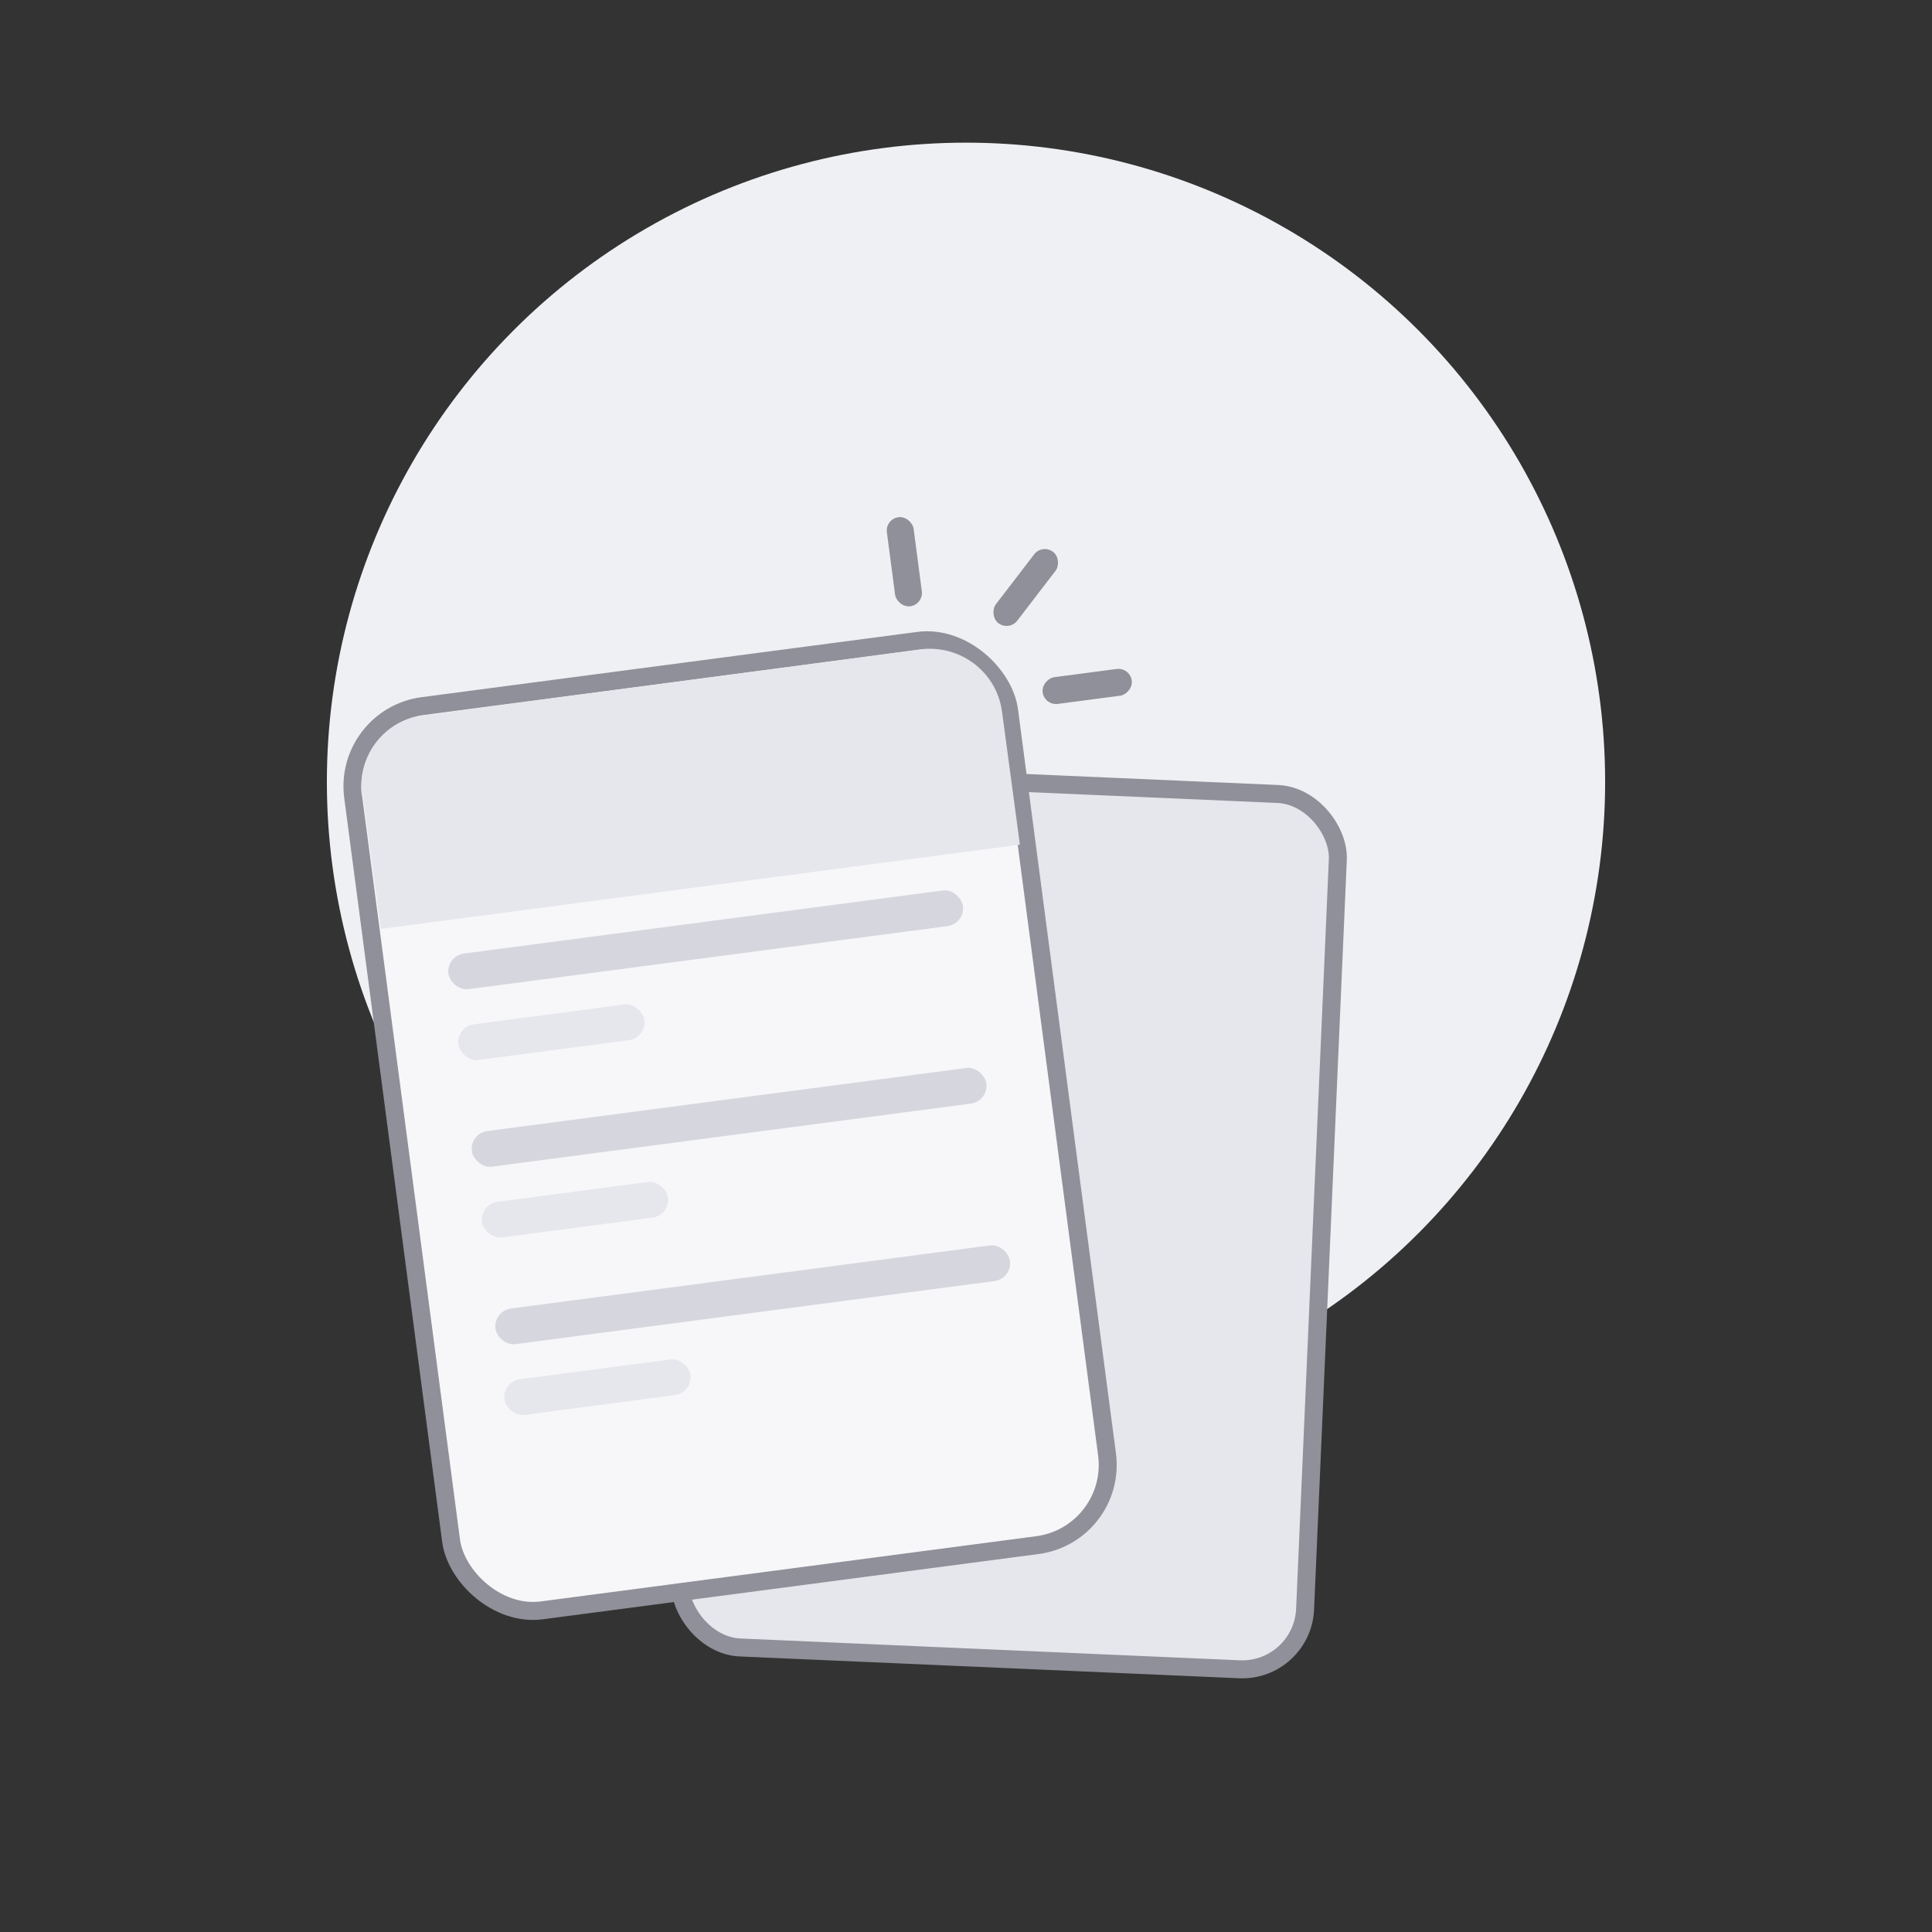 <svg width="172" height="172" fill="none" xmlns="http://www.w3.org/2000/svg">
  <rect width="100%" height="100%" fill="#333333" stroke="none"/>
  <circle cx="86" cy="69.6" r="56.9" fill="#EFF0F3"/>
  <rect x="63.7" y="68.5" width="55.7" height="78" rx="5.6" transform="rotate(2.5 63.7 68.5)" fill="#E6E7EC" stroke="#8F9099" stroke-width="1.6"/>
  <rect x="30.5" y="63.8" width="58.9" height="81.2" rx="7.2" transform="rotate(-7.5 30.5 63.8)" fill="#F7F7FA" stroke="#8F9099" stroke-width="1.6"/>
  <path d="M32.2 70.8c-.4-3.5 2-6.7 5.5-7.1L82 57.8c3.5-.4 6.7 2 7.2 5.5l1.6 11.9-56.9 7.5-1.6-11.9Z" fill="#E6E7EC"/>
  <rect x="100.6" y="59.4" width="2.4" height="8" rx="1.2" transform="rotate(82.5 100.6 59.4)" fill="#8F9099"/>
  <rect x="78.8" y="46.2" width="2.4" height="8" rx="1.2" transform="rotate(-7.5 78.8 46.2)" fill="#8F9099"/>
  <rect x="92.8" y="48.4" width="2.4" height="8" rx="1.2" transform="rotate(37.5 92.8 48.4)" fill="#8F9099"/>
  <rect x="39.7" y="85.1" width="46.2" height="3.2" rx="1.6" transform="rotate(-7.5 39.7 85)" fill="#D6D7DE"/>
  <rect x="41.8" y="100.9" width="46.2" height="3.2" rx="1.6" transform="rotate(-7.5 41.8 100.9)" fill="#D6D7DE"/>
  <rect x="43.9" y="116.7" width="46.2" height="3.2" rx="1.6" transform="rotate(-7.5 43.9 116.7)" fill="#D6D7DE"/>
  <rect x="40.6" y="91.4" width="16.7" height="3.2" rx="1.6" transform="rotate(-7.5 40.6 91.4)" fill="#E6E7EC"/>
  <rect x="42.7" y="107.2" width="16.7" height="3.2" rx="1.6" transform="rotate(-7.5 42.7 107.2)" fill="#E6E7EC"/>
  <rect x="44.7" y="123" width="16.7" height="3.2" rx="1.6" transform="rotate(-7.5 44.7 123)" fill="#E6E7EC"/>
</svg>
